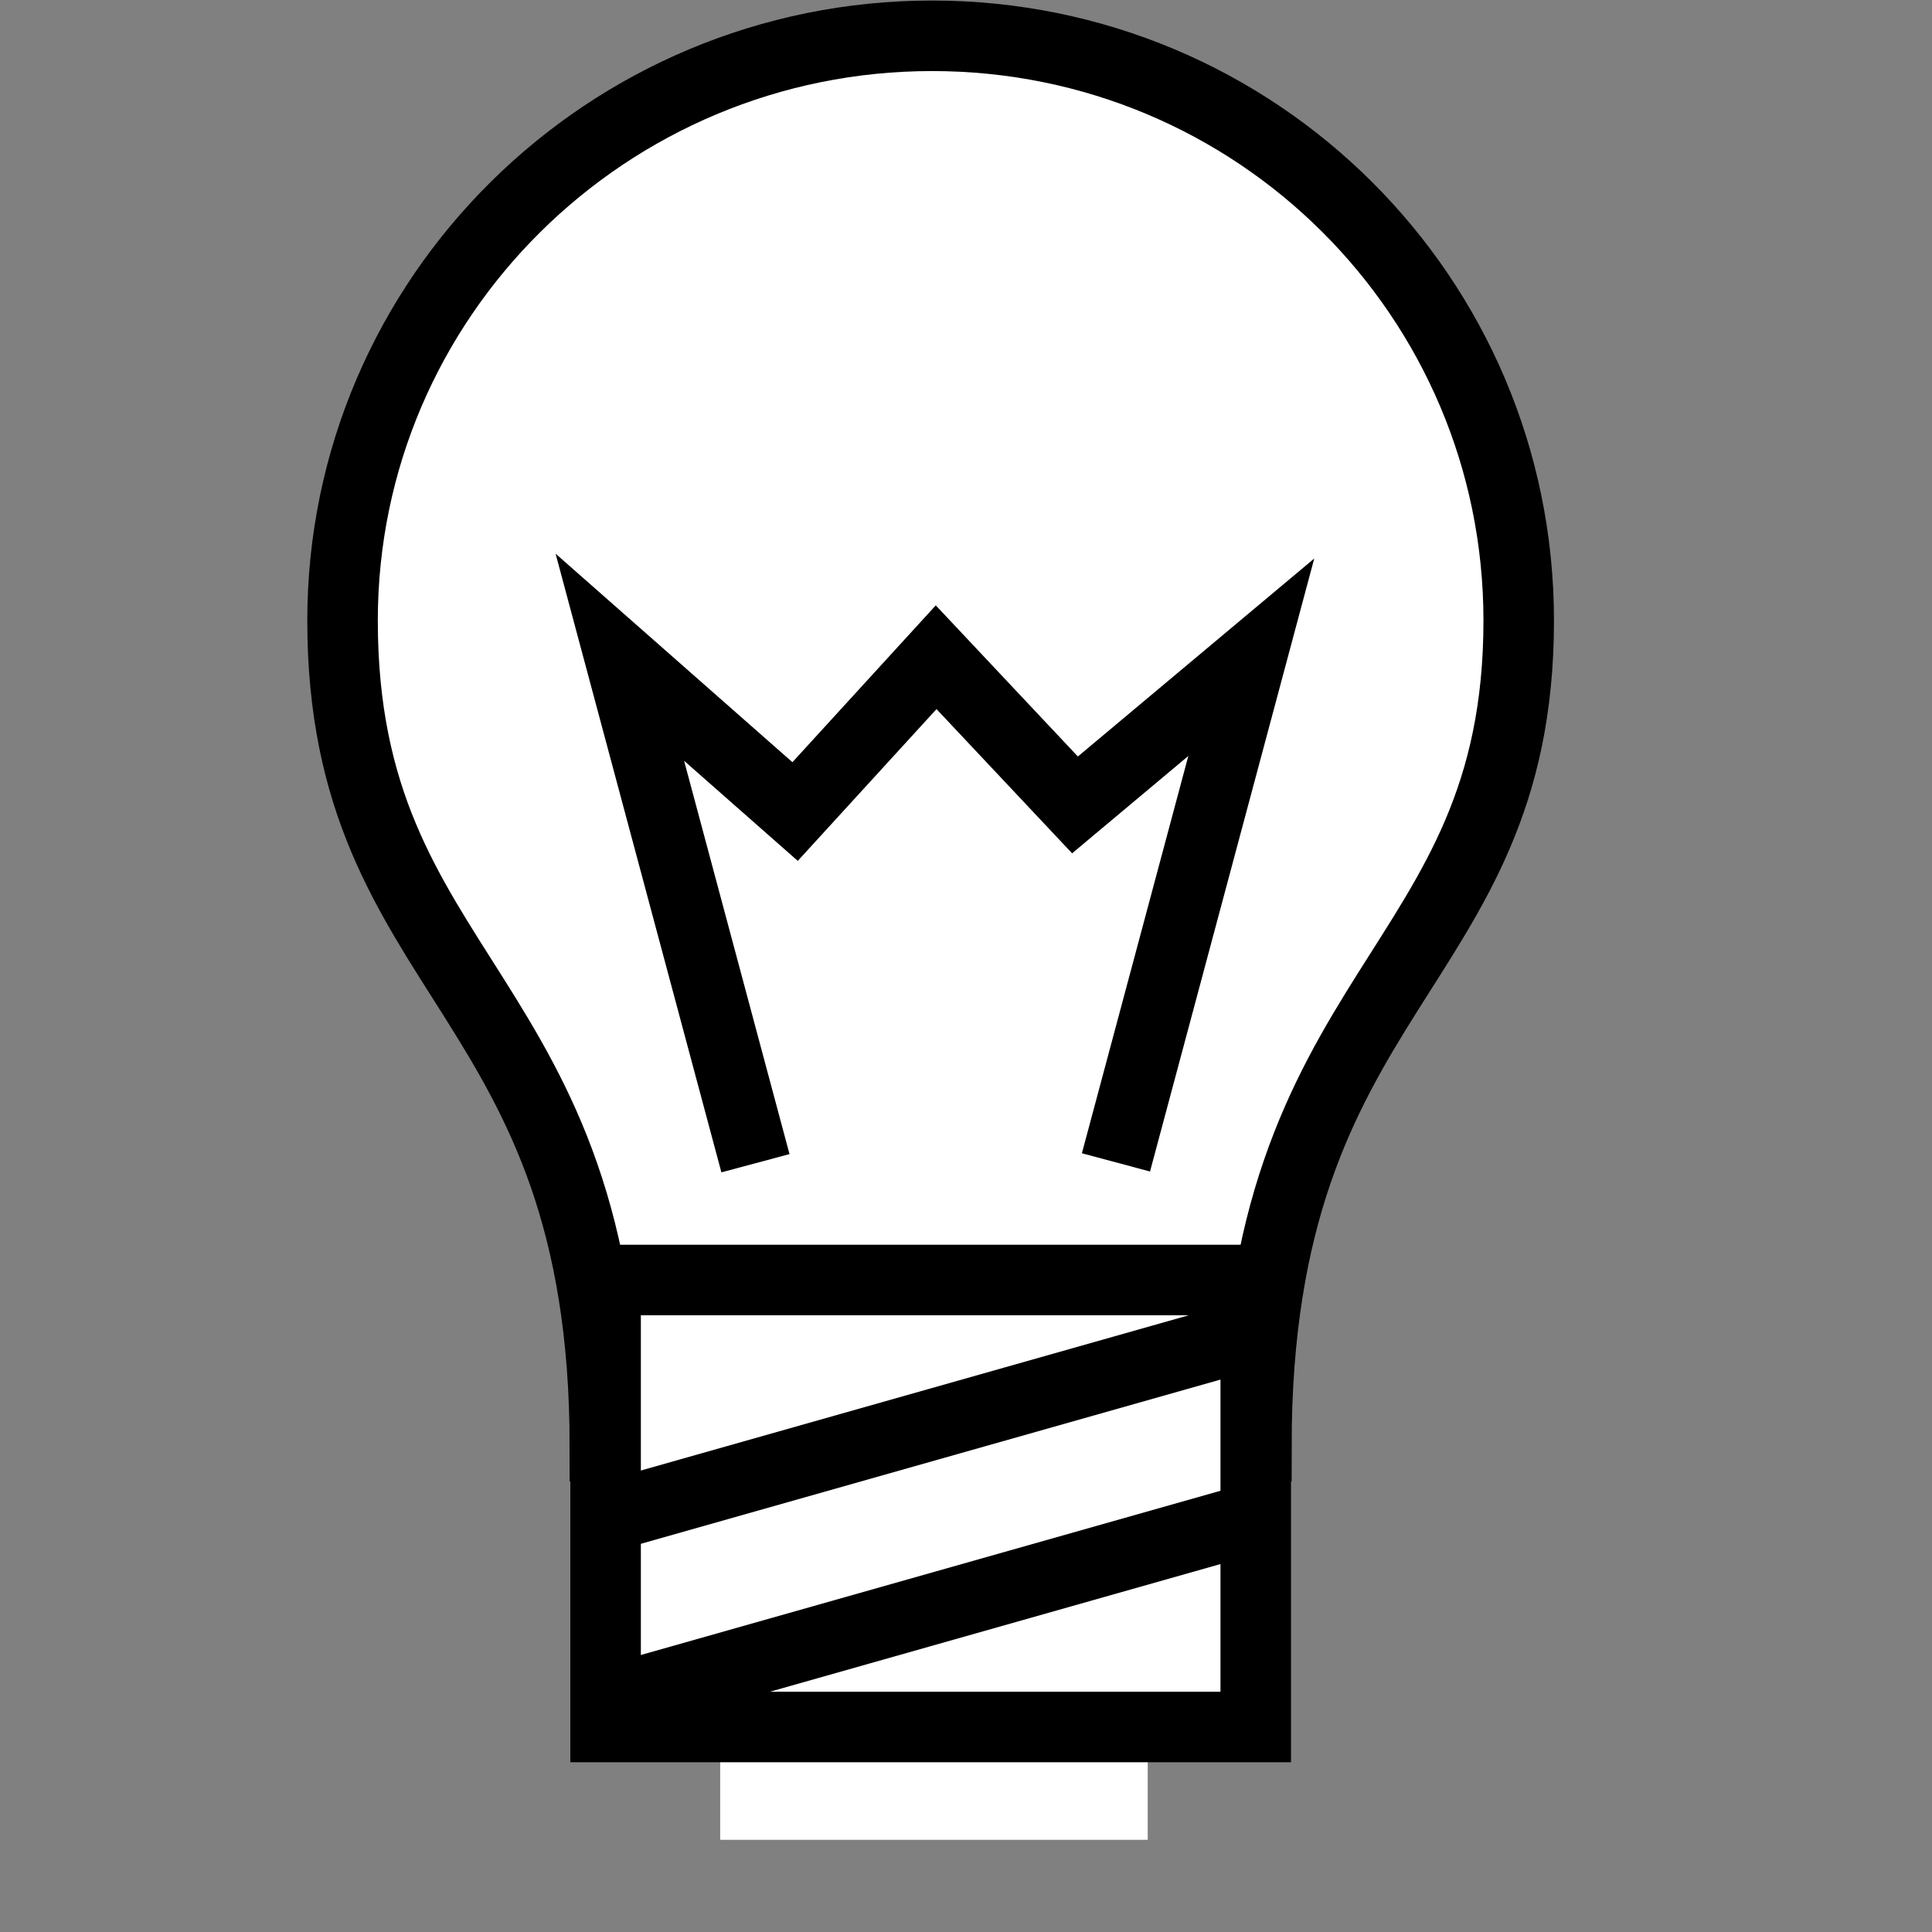 <svg viewBox="0 0 512 512" xmlns="http://www.w3.org/2000/svg">

<rect x="0" y="0" width="512" height="512" fill="#808080" stroke="none"/>

<g transform="matrix(18.689,0,0,18.689,-839.372,-7250.031)">
<path d="m58.13,388.438c-4.601,0-8.36,3.705-8.36,8.292 0,5.125 3.72,5.218 3.72,11.708h9.238c0-6.577 3.72-6.686 3.72-11.708 0-4.586-3.717-8.292-8.318-8.292z" fill="#fff" stroke="#000"/>
<path d="m55.625,412.331h5.062v1.188h-5.062z" fill="#fff" stroke="#fff"/>
<path d="m53.5,406.081h9.219v6.338h-9.219v-6.338z" fill="#fff" stroke="#000"/>
<path d="m53.696,409.388 8.993-2.548" fill="none" stroke="#000"/>
<path d="m53.696,412.004 8.993-2.548" fill="none" stroke="#000"/>
<path d="m55.625,404.425-1.923-7.175 2.485,2.188 2-2.188 1.969,2.094 2.5-2.094-1.919,7.163" fill="none" stroke="#000"/>
</g>
</svg>

